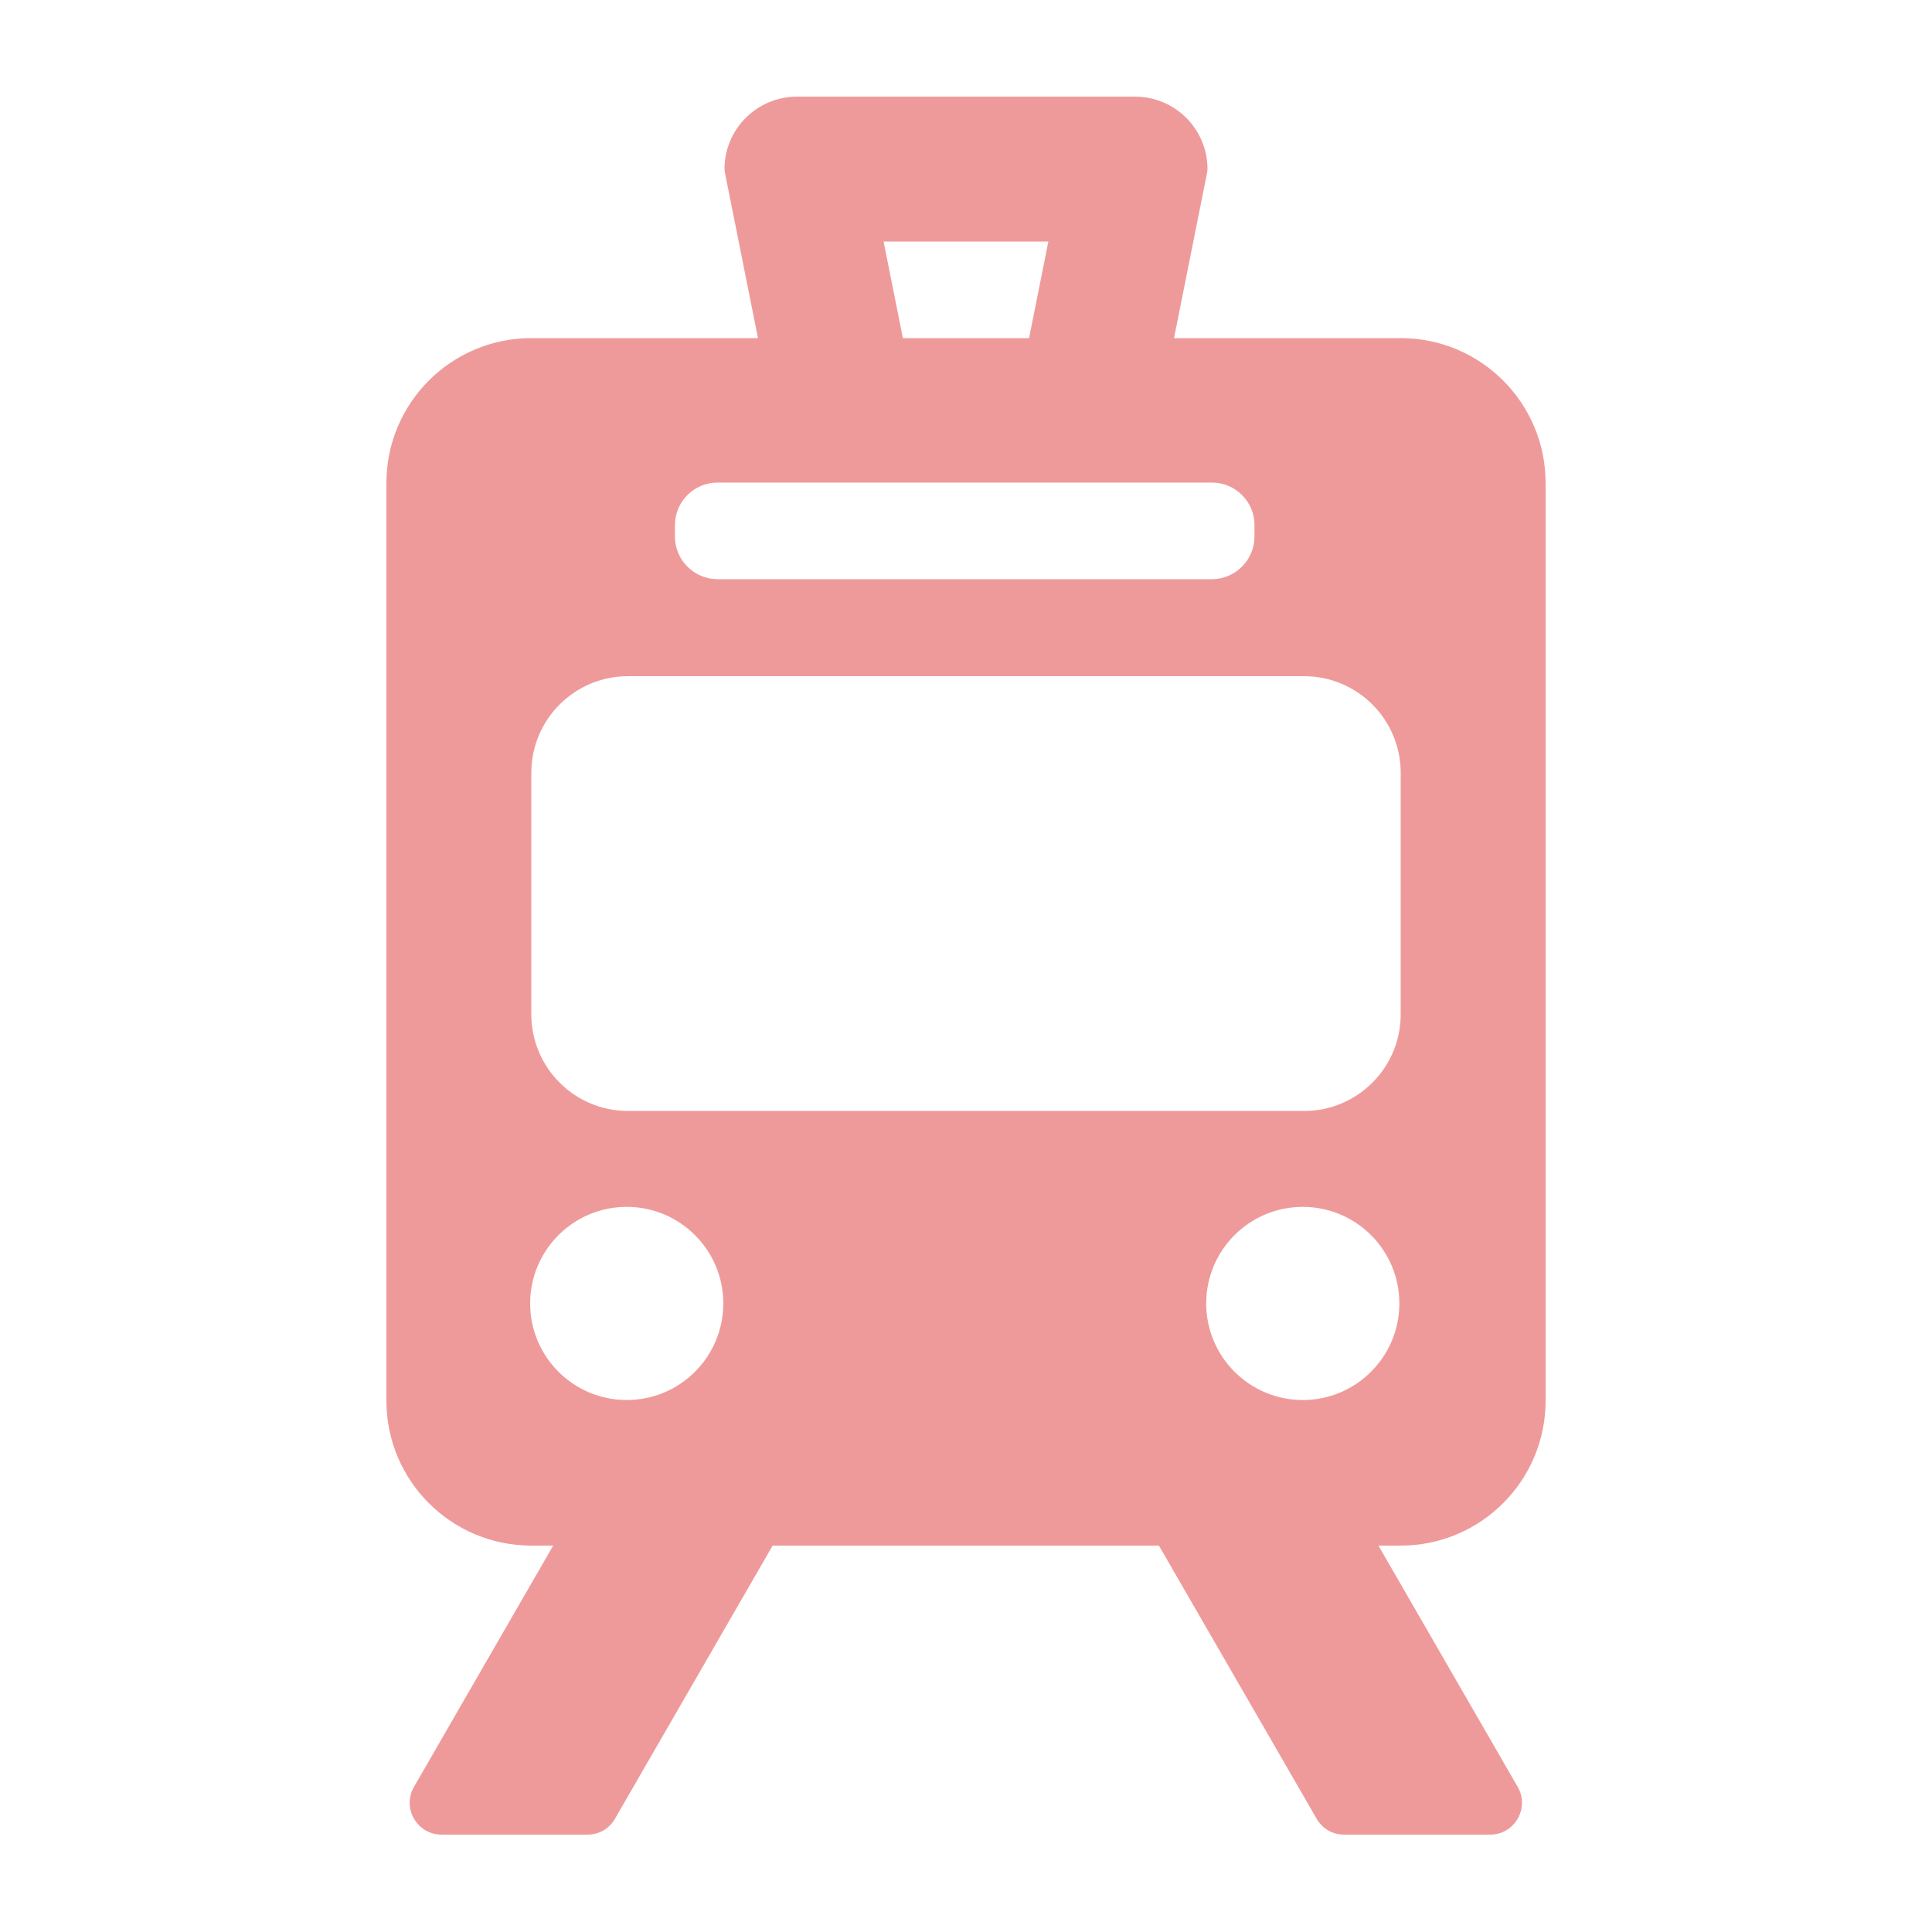 <?xml version="1.0" encoding="iso-8859-1"?>
<!-- Generator: Adobe Illustrator 16.0.2, SVG Export Plug-In . SVG Version: 6.00 Build 0)  -->
<!DOCTYPE svg PUBLIC "-//W3C//DTD SVG 1.1//EN" "http://www.w3.org/Graphics/SVG/1.1/DTD/svg11.dtd">
<svg version="1.1" id="co_x5F_transport" xmlns="http://www.w3.org/2000/svg" xmlns:xlink="http://www.w3.org/1999/xlink" x="0px"
	 y="0px" viewBox="0 0 40 40" style="enable-background:new 0 0 40 40;" xml:space="preserve">
<path fill="#EF9A9A" style="fill-rule:evenodd;clip-rule:evenodd;" d="M29,32h-0.461l2.883,4.995c0.253,0.439-0.062,0.989-0.571,0.989H27.83
	c-0.242,0-0.45-0.121-0.571-0.33L23.994,32h-7.997l-3.264,5.654c-0.121,0.209-0.329,0.33-0.571,0.33H9.142
	c-0.507,0-0.825-0.55-0.571-0.989L11.453,32H11c-1.657,0-3-1.343-3-2.999V10c0-1.656,1.343-3,3-3h4.693L15,3.532h0.006
	C15.006,3.521,15,3.512,15,3.5c0-0.827,0.672-1.499,1.5-1.499h7c0.828,0,1.5,0.672,1.5,1.499c0,0.012-0.006,0.021-0.006,0.032H25
	L24.307,7H29c1.657,0,3,1.344,3,3v19.001C32,30.657,30.657,32,29,32z M26.972,28.986c1.104,0,2-0.896,2-2s-0.896-1.999-2-1.999
	c-1.104,0-1.999,0.896-1.999,1.999S25.868,28.986,26.972,28.986z M10.976,26.986c0,1.104,0.896,2,2,2c1.104,0,1.999-0.896,1.999-2
	s-0.896-1.999-1.999-1.999C11.871,24.987,10.976,25.883,10.976,26.986z M18.294,5.001L18.693,7h2.613l0.399-1.999H18.294z
	 M25.973,10.87c0-0.484-0.396-0.879-0.881-0.879H14.854c-0.484,0-0.88,0.395-0.88,0.879v0.24c0,0.484,0.396,0.881,0.88,0.881h10.237
	c0.485,0,0.881-0.396,0.881-0.881V10.87z M29,16.001C29,14.896,28.104,14,27,14H13c-1.104,0-2,0.896-2,2.001V21
	c0,1.104,0.896,2.001,2,2.001h14c1.104,0,2-0.896,2-2.001V16.001z"/>
</svg>
